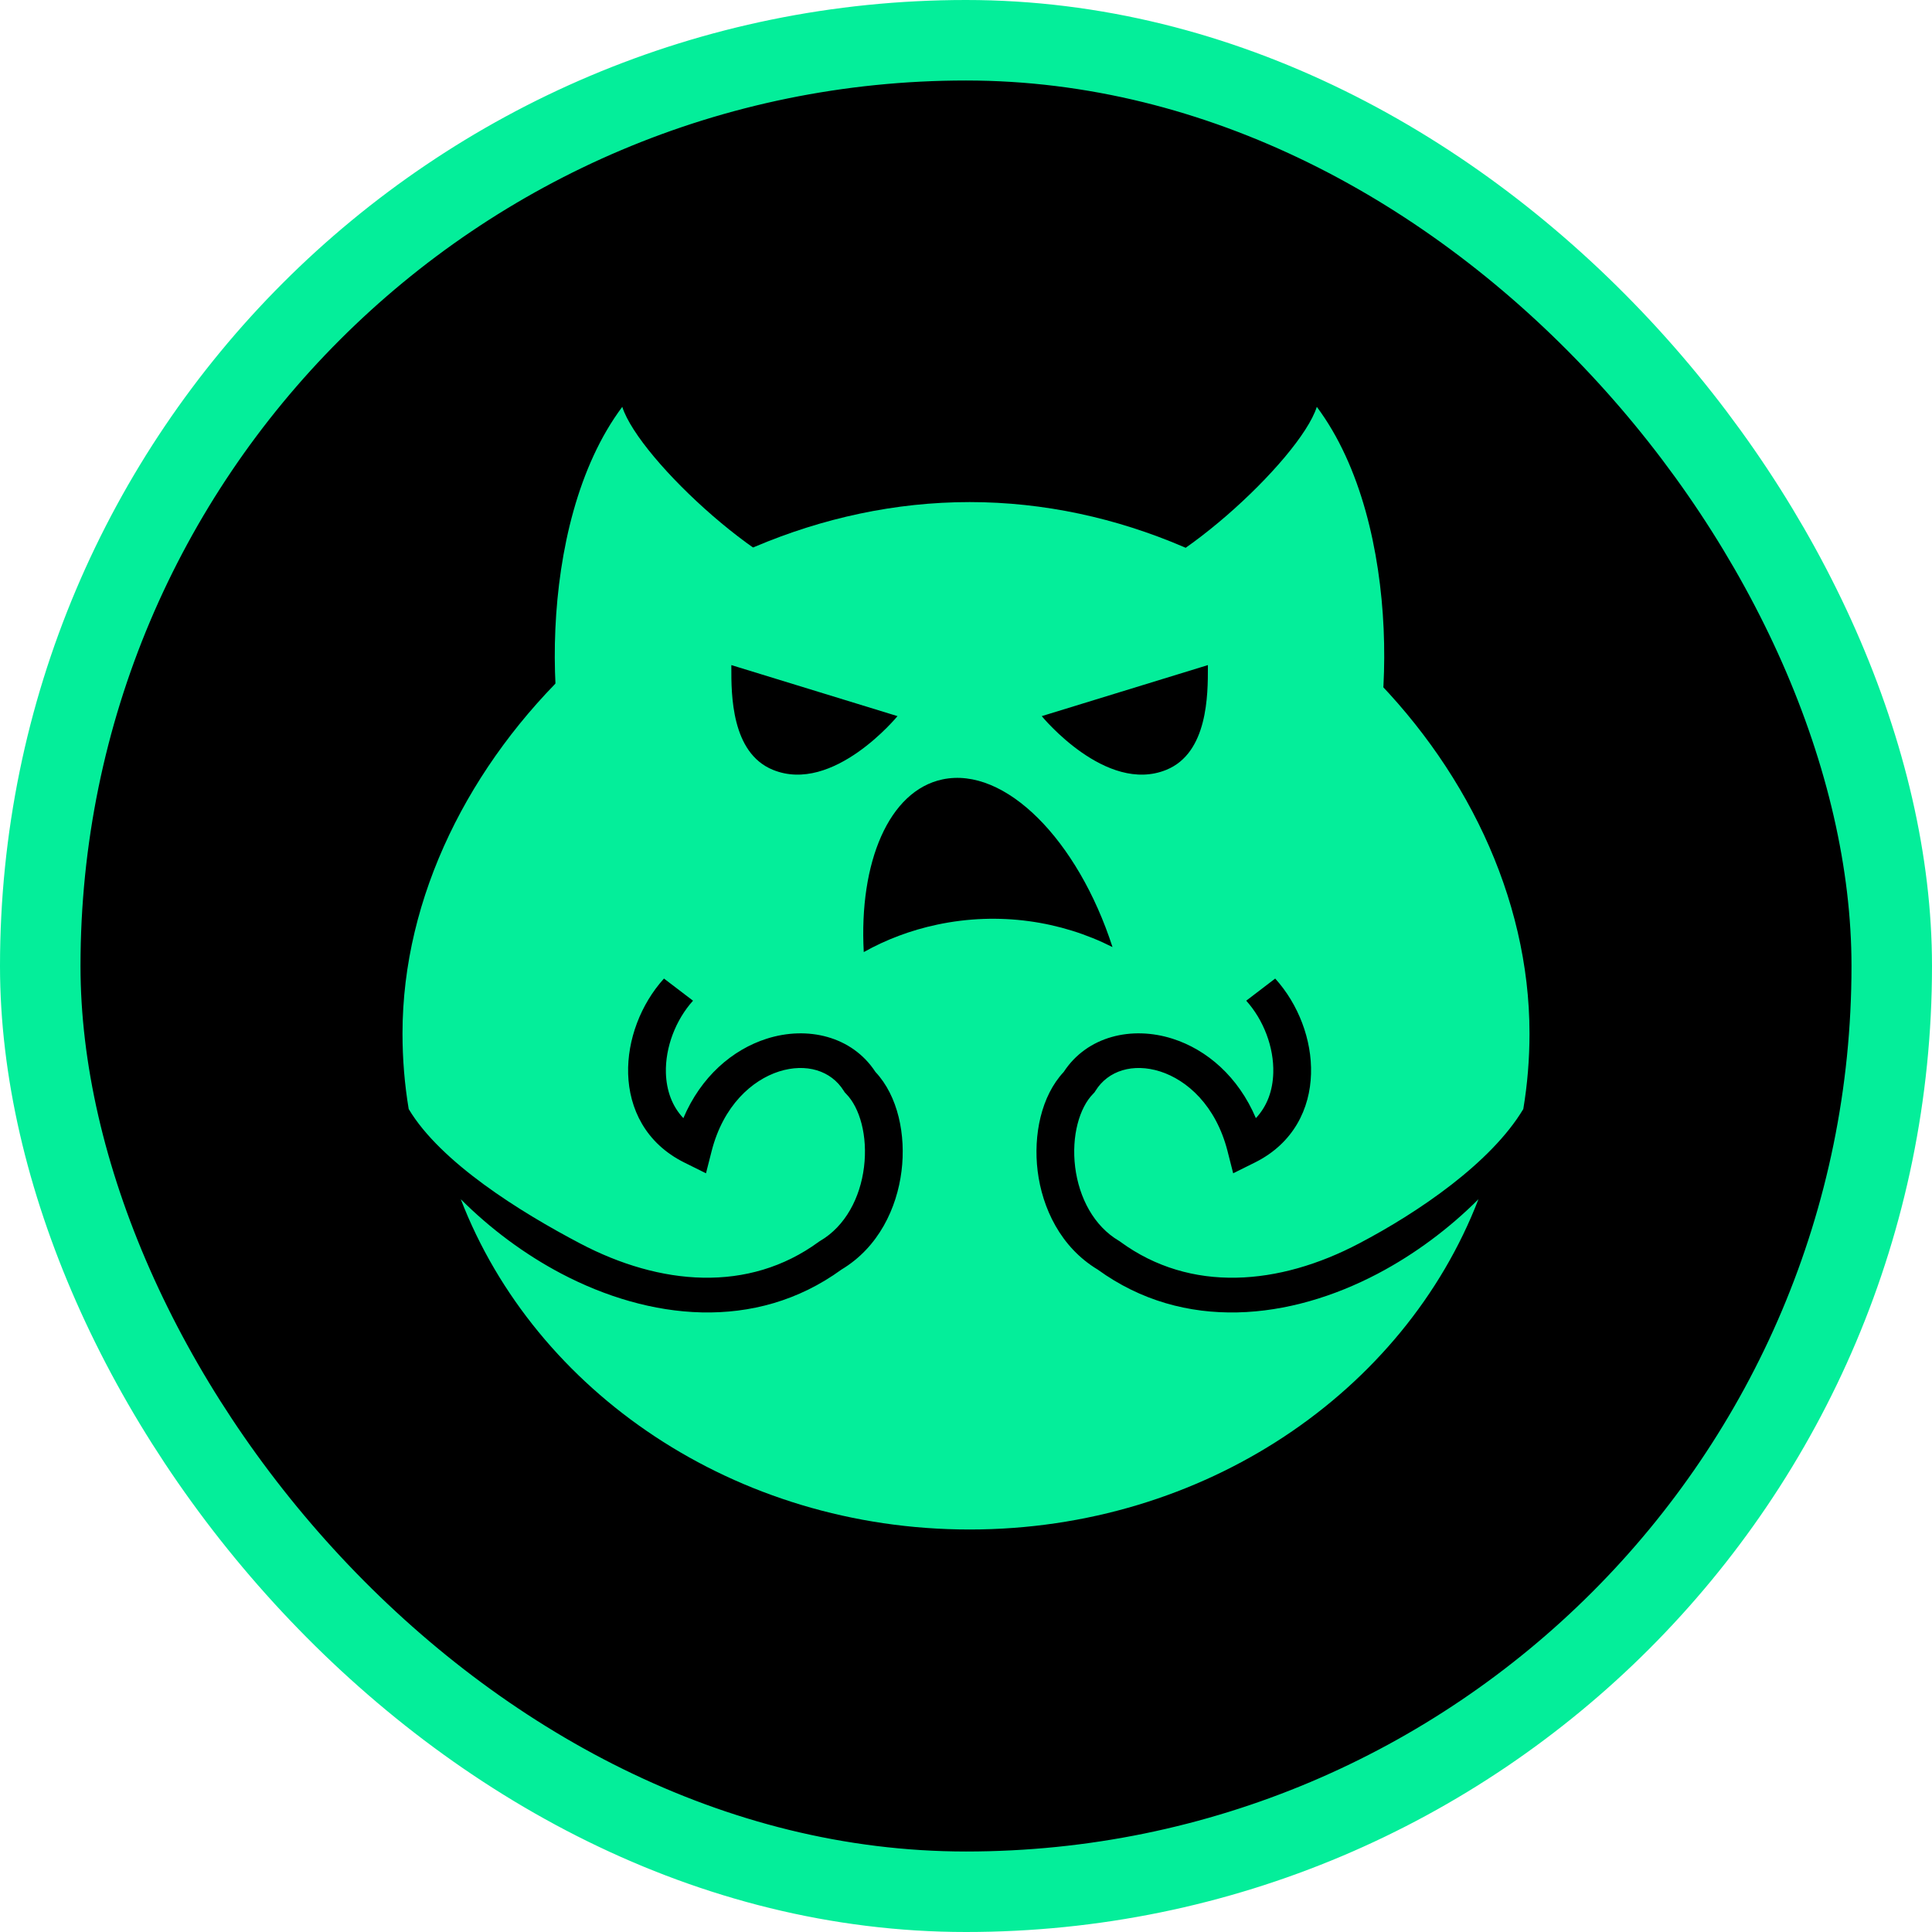 <svg width="24" height="24" viewBox="0 0 24 24" fill="none" xmlns="http://www.w3.org/2000/svg">
<rect x="0.5" y="0.5" width="23" height="23" rx="11.5" fill="black" stroke="#04EE9A"/>
<path d="M16.358 5.054C16.147 5.714 14.458 7.266 13.702 7.266C16 7.657 16.396 10.871 16.852 10.069C17.308 9.267 17.457 6.525 16.358 5.054Z" fill="#04EE9A"/>
<path d="M7.73 5.054C7.941 5.714 9.63 7.266 10.386 7.266C8.106 7.55 7.691 10.871 7.235 10.069C6.779 9.267 6.63 6.525 7.73 5.054Z" fill="#04EE9A"/>
<path fill-rule="evenodd" clip-rule="evenodd" d="M12.045 19C14.962 19 17.444 17.288 18.366 14.897C18.001 15.262 17.573 15.581 17.115 15.822C16.029 16.393 14.711 16.551 13.636 15.771C13.175 15.494 12.947 15.006 12.89 14.547C12.835 14.1 12.934 13.615 13.214 13.316C13.506 12.869 14.062 12.743 14.565 12.903C14.993 13.039 15.383 13.376 15.601 13.89C15.742 13.74 15.811 13.545 15.817 13.329C15.827 13.01 15.696 12.669 15.481 12.431L15.841 12.156C16.129 12.474 16.299 12.917 16.286 13.34C16.274 13.77 16.071 14.201 15.589 14.441L15.319 14.575L15.249 14.3C15.104 13.732 14.746 13.417 14.412 13.31C14.077 13.204 13.766 13.297 13.609 13.55L13.596 13.57L13.579 13.588C13.41 13.759 13.308 14.11 13.356 14.498C13.404 14.88 13.589 15.231 13.9 15.414L13.91 15.42L13.919 15.427C14.792 16.065 15.89 15.969 16.882 15.447C17.626 15.057 18.526 14.441 18.923 13.777C18.974 13.471 19 13.157 19 12.838C19 9.435 15.748 6.237 12.045 6.237C8.342 6.237 5 9.435 5 12.838C5 13.157 5.026 13.471 5.077 13.777C5.474 14.441 6.464 15.057 7.207 15.447C8.199 15.969 9.298 16.065 10.17 15.427L10.18 15.42L10.19 15.414C10.501 15.231 10.686 14.88 10.733 14.498C10.781 14.11 10.68 13.759 10.511 13.588L10.494 13.57L10.481 13.55C10.323 13.297 10.013 13.204 9.678 13.31C9.343 13.417 8.985 13.732 8.84 14.3L8.77 14.575L8.5 14.441C8.018 14.201 7.816 13.77 7.803 13.34C7.791 12.917 7.96 12.474 8.248 12.156L8.609 12.431C8.394 12.669 8.263 13.01 8.272 13.329C8.279 13.545 8.347 13.74 8.489 13.89C8.707 13.376 9.097 13.039 9.525 12.903C10.027 12.743 10.583 12.869 10.875 13.316C11.156 13.615 11.255 14.1 11.199 14.547C11.142 15.006 10.915 15.494 10.453 15.771C9.379 16.551 8.061 16.393 6.974 15.822C6.516 15.581 6.089 15.262 5.724 14.897C6.646 17.288 9.128 19 12.045 19ZM12.941 8.896L15.005 8.262V8.288C15.005 8.626 15.006 9.352 14.489 9.563C13.738 9.87 12.941 8.896 12.941 8.896ZM9.085 8.262L11.149 8.896C11.149 8.896 10.351 9.87 9.601 9.563C9.084 9.352 9.084 8.626 9.085 8.288V8.262ZM11.642 11.486C11.311 11.556 11.005 11.673 10.73 11.827C10.669 10.712 11.042 9.823 11.708 9.682C12.485 9.518 13.388 10.431 13.82 11.765C13.18 11.441 12.412 11.323 11.642 11.486Z" fill="#04EE9A"/>
</svg>

